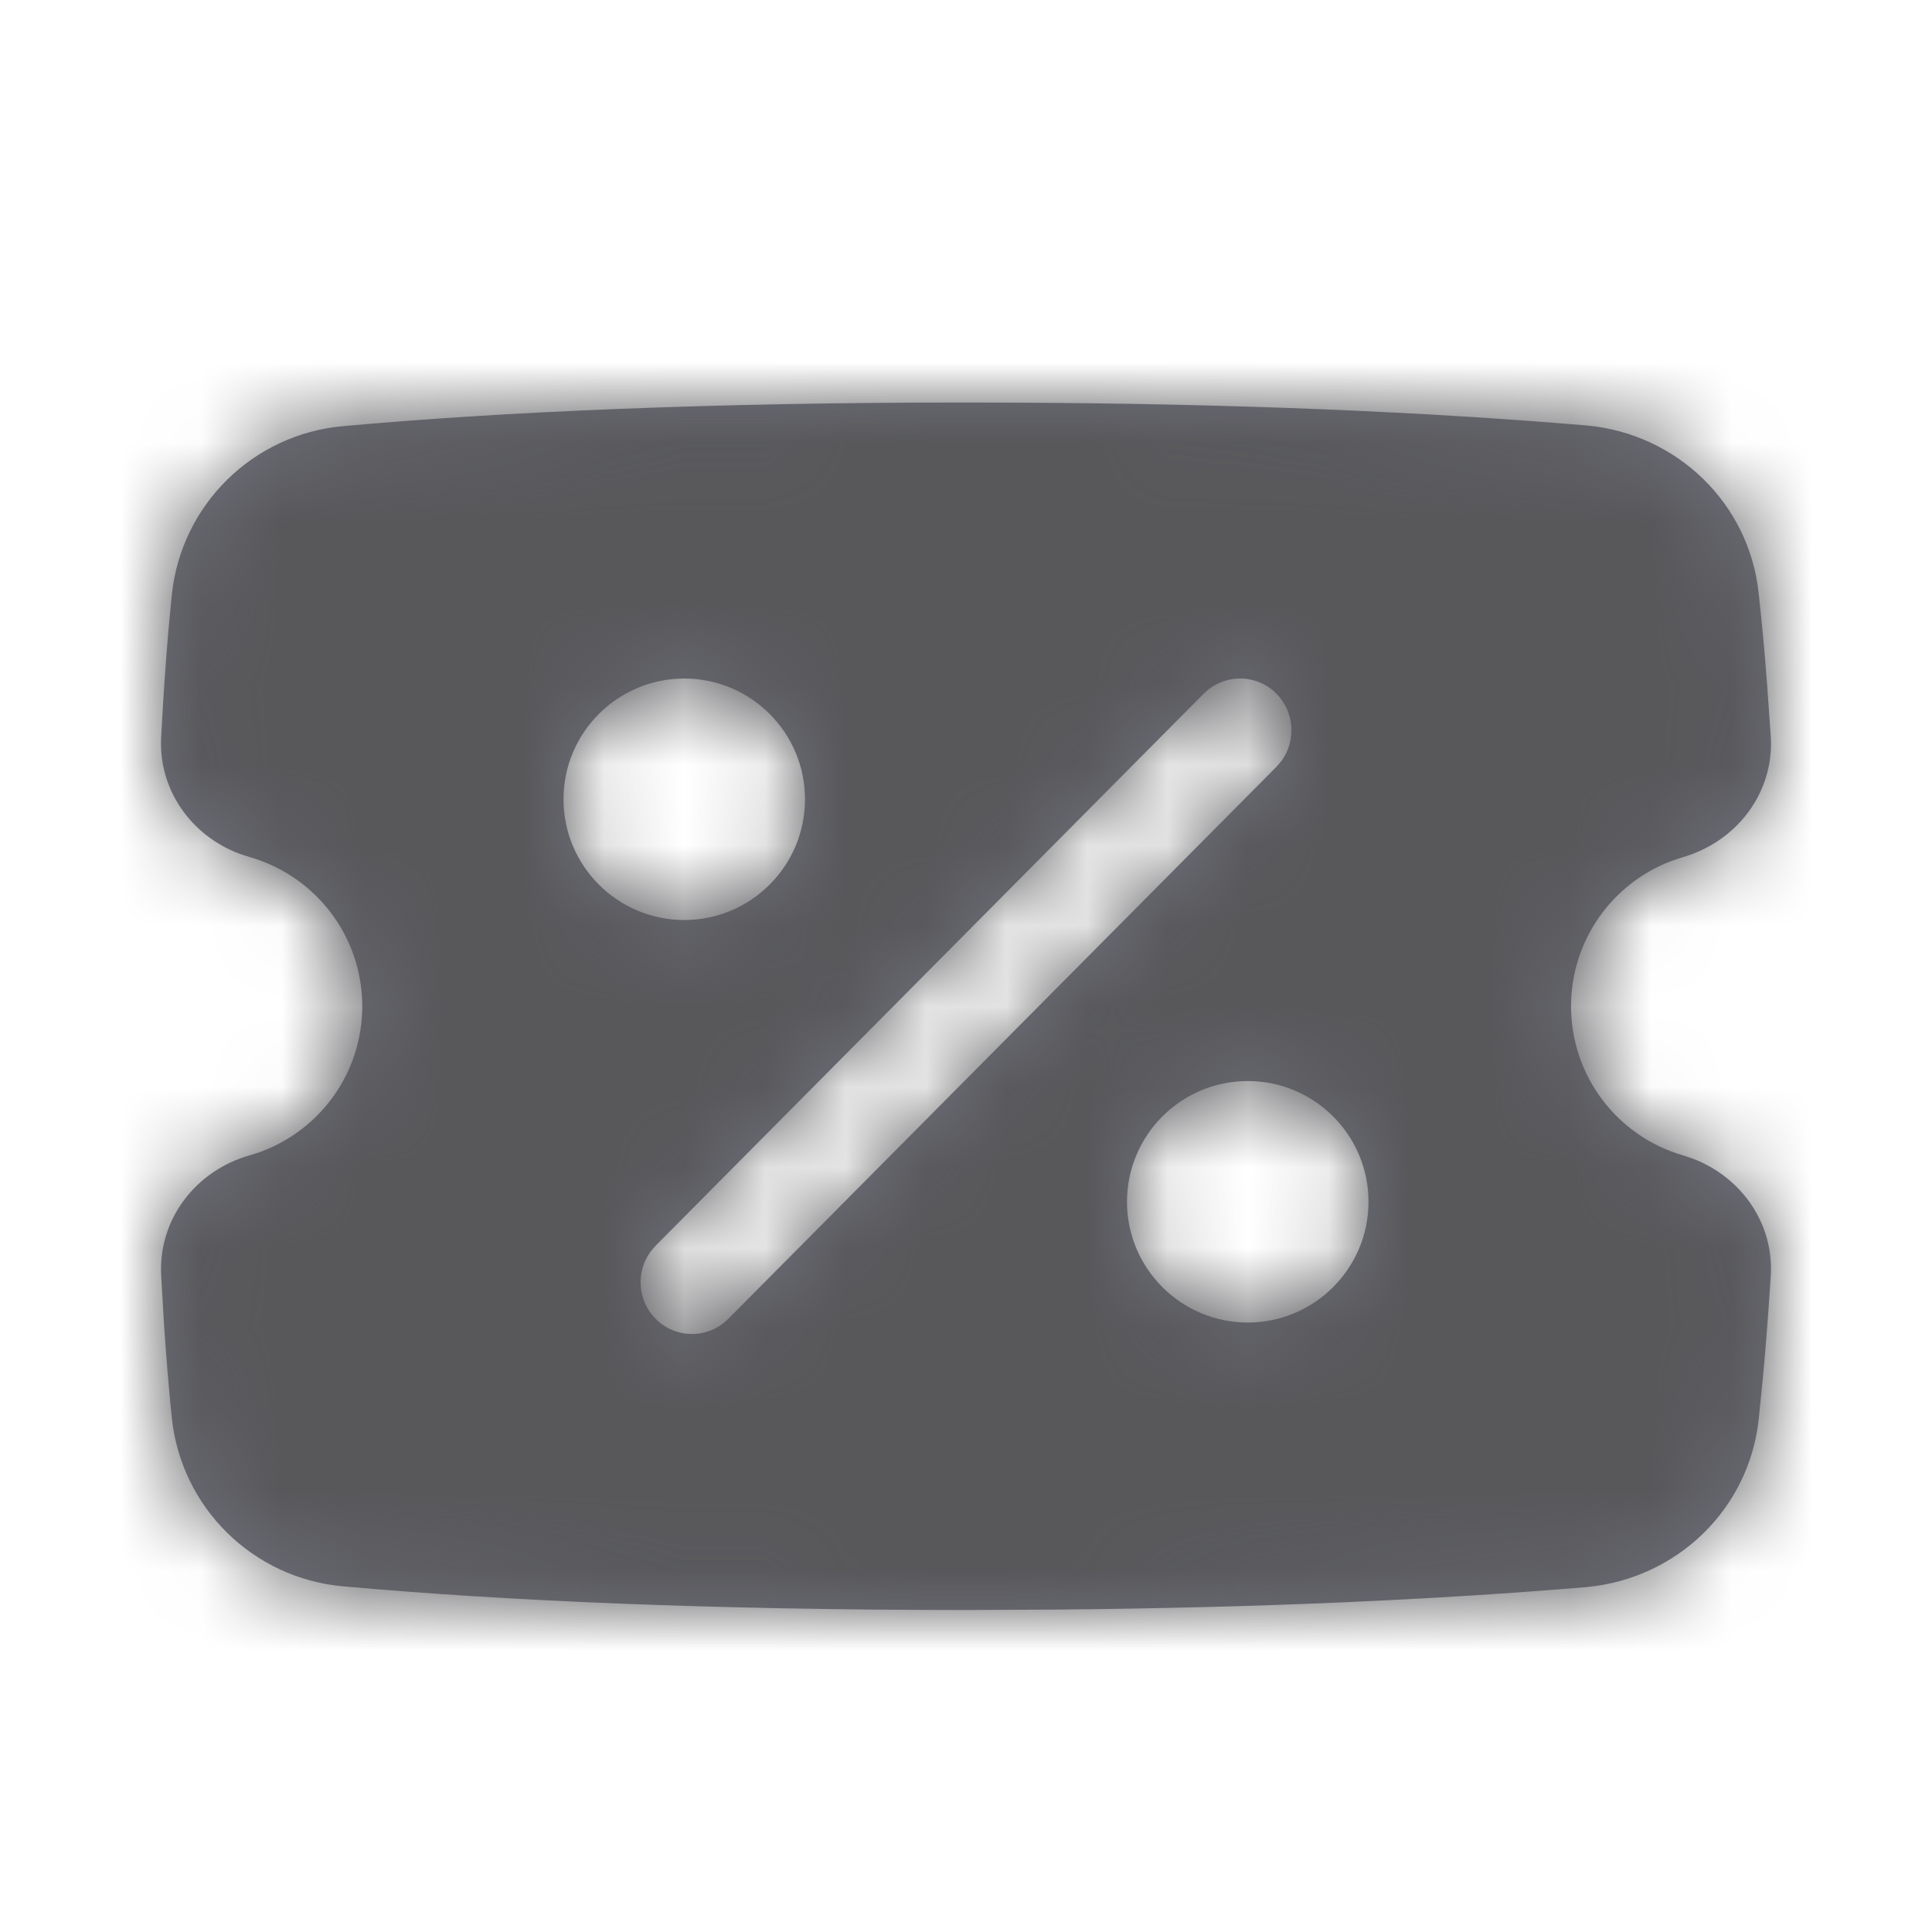 <svg width="24" height="24" viewBox="0 0 24 24" fill="none" xmlns="http://www.w3.org/2000/svg">
<path fill-rule="evenodd" clip-rule="evenodd" d="M12.007 5L12.413 5.001C15.343 5.01 17.732 5.118 19.718 5.286C20.838 5.392 21.73 6.257 21.847 7.371C21.884 7.704 21.92 8.081 21.951 8.495L21.997 9.145C22.042 9.846 21.576 10.453 20.906 10.648L20.764 10.695C20.022 10.975 19.516 11.688 19.516 12.5C19.516 13.363 20.087 14.114 20.906 14.352L21.029 14.393C21.632 14.623 22.039 15.198 21.997 15.855C21.968 16.306 21.936 16.723 21.901 17.097L21.848 17.625C21.73 18.743 20.838 19.608 19.712 19.715C17.878 19.869 15.7 19.973 13.079 19.995L12.007 20C8.84 20 6.246 19.885 4.261 19.706C3.142 19.606 2.25 18.729 2.134 17.61C2.098 17.258 2.064 16.859 2.035 16.409L2.002 15.844C1.965 15.146 2.431 14.544 3.098 14.353L3.241 14.307C3.99 14.029 4.5 13.316 4.5 12.5C4.5 11.633 3.924 10.882 3.099 10.646L2.976 10.606C2.375 10.381 1.967 9.81 2.002 9.157C2.028 8.665 2.058 8.226 2.092 7.835L2.134 7.391C2.25 6.271 3.142 5.394 4.26 5.294C6.231 5.115 8.834 5 12.007 5ZM14.953 8.617C15.203 8.366 15.607 8.366 15.856 8.617C16.083 8.845 16.103 9.202 15.918 9.454L15.856 9.526L9.047 16.383C8.798 16.634 8.394 16.634 8.145 16.383C7.918 16.155 7.897 15.798 8.083 15.546L8.145 15.474L14.953 8.617ZM10 9.929C10 9.101 9.328 8.429 8.5 8.429C7.672 8.429 7 9.101 7 9.929C7 10.756 7.672 11.429 8.5 11.429C9.328 11.429 10 10.756 10 9.929ZM17 14.929C17 14.101 16.328 13.429 15.5 13.429C14.672 13.429 14 14.101 14 14.929C14 15.756 14.672 16.429 15.5 16.429C16.328 16.429 17 15.756 17 14.929Z" fill="#70717D"/>
<mask id="mask0_0_6324" style="mask-type:alpha" maskUnits="userSpaceOnUse" x="2" y="5" width="20" height="15">
<path fill-rule="evenodd" clip-rule="evenodd" d="M12.007 5L12.413 5.001C15.343 5.01 17.732 5.118 19.718 5.286C20.838 5.392 21.73 6.257 21.847 7.371C21.884 7.704 21.92 8.081 21.951 8.495L21.997 9.145C22.042 9.846 21.576 10.453 20.906 10.648L20.764 10.695C20.022 10.975 19.516 11.688 19.516 12.5C19.516 13.363 20.087 14.114 20.906 14.352L21.029 14.393C21.632 14.623 22.039 15.198 21.997 15.855C21.968 16.306 21.936 16.723 21.901 17.097L21.848 17.625C21.73 18.743 20.838 19.608 19.712 19.715C17.878 19.869 15.7 19.973 13.079 19.995L12.007 20C8.84 20 6.246 19.885 4.261 19.706C3.142 19.606 2.25 18.729 2.134 17.61C2.098 17.258 2.064 16.859 2.035 16.409L2.002 15.844C1.965 15.146 2.431 14.544 3.098 14.353L3.241 14.307C3.99 14.029 4.5 13.316 4.5 12.5C4.5 11.633 3.924 10.882 3.099 10.646L2.976 10.606C2.375 10.381 1.967 9.81 2.002 9.157C2.028 8.665 2.058 8.226 2.092 7.835L2.134 7.391C2.25 6.271 3.142 5.394 4.26 5.294C6.231 5.115 8.834 5 12.007 5ZM14.953 8.617C15.203 8.366 15.607 8.366 15.856 8.617C16.083 8.845 16.103 9.202 15.918 9.454L15.856 9.526L9.047 16.383C8.798 16.634 8.394 16.634 8.145 16.383C7.918 16.155 7.897 15.798 8.083 15.546L8.145 15.474L14.953 8.617ZM10 9.929C10 9.101 9.328 8.429 8.5 8.429C7.672 8.429 7 9.101 7 9.929C7 10.756 7.672 11.429 8.5 11.429C9.328 11.429 10 10.756 10 9.929ZM17 14.929C17 14.101 16.328 13.429 15.5 13.429C14.672 13.429 14 14.101 14 14.929C14 15.756 14.672 16.429 15.5 16.429C16.328 16.429 17 15.756 17 14.929Z" fill="white"/>
</mask>
<g mask="url(#mask0_0_6324)">
<rect width="24" height="24" fill="#58585B"/>
</g>
</svg>
